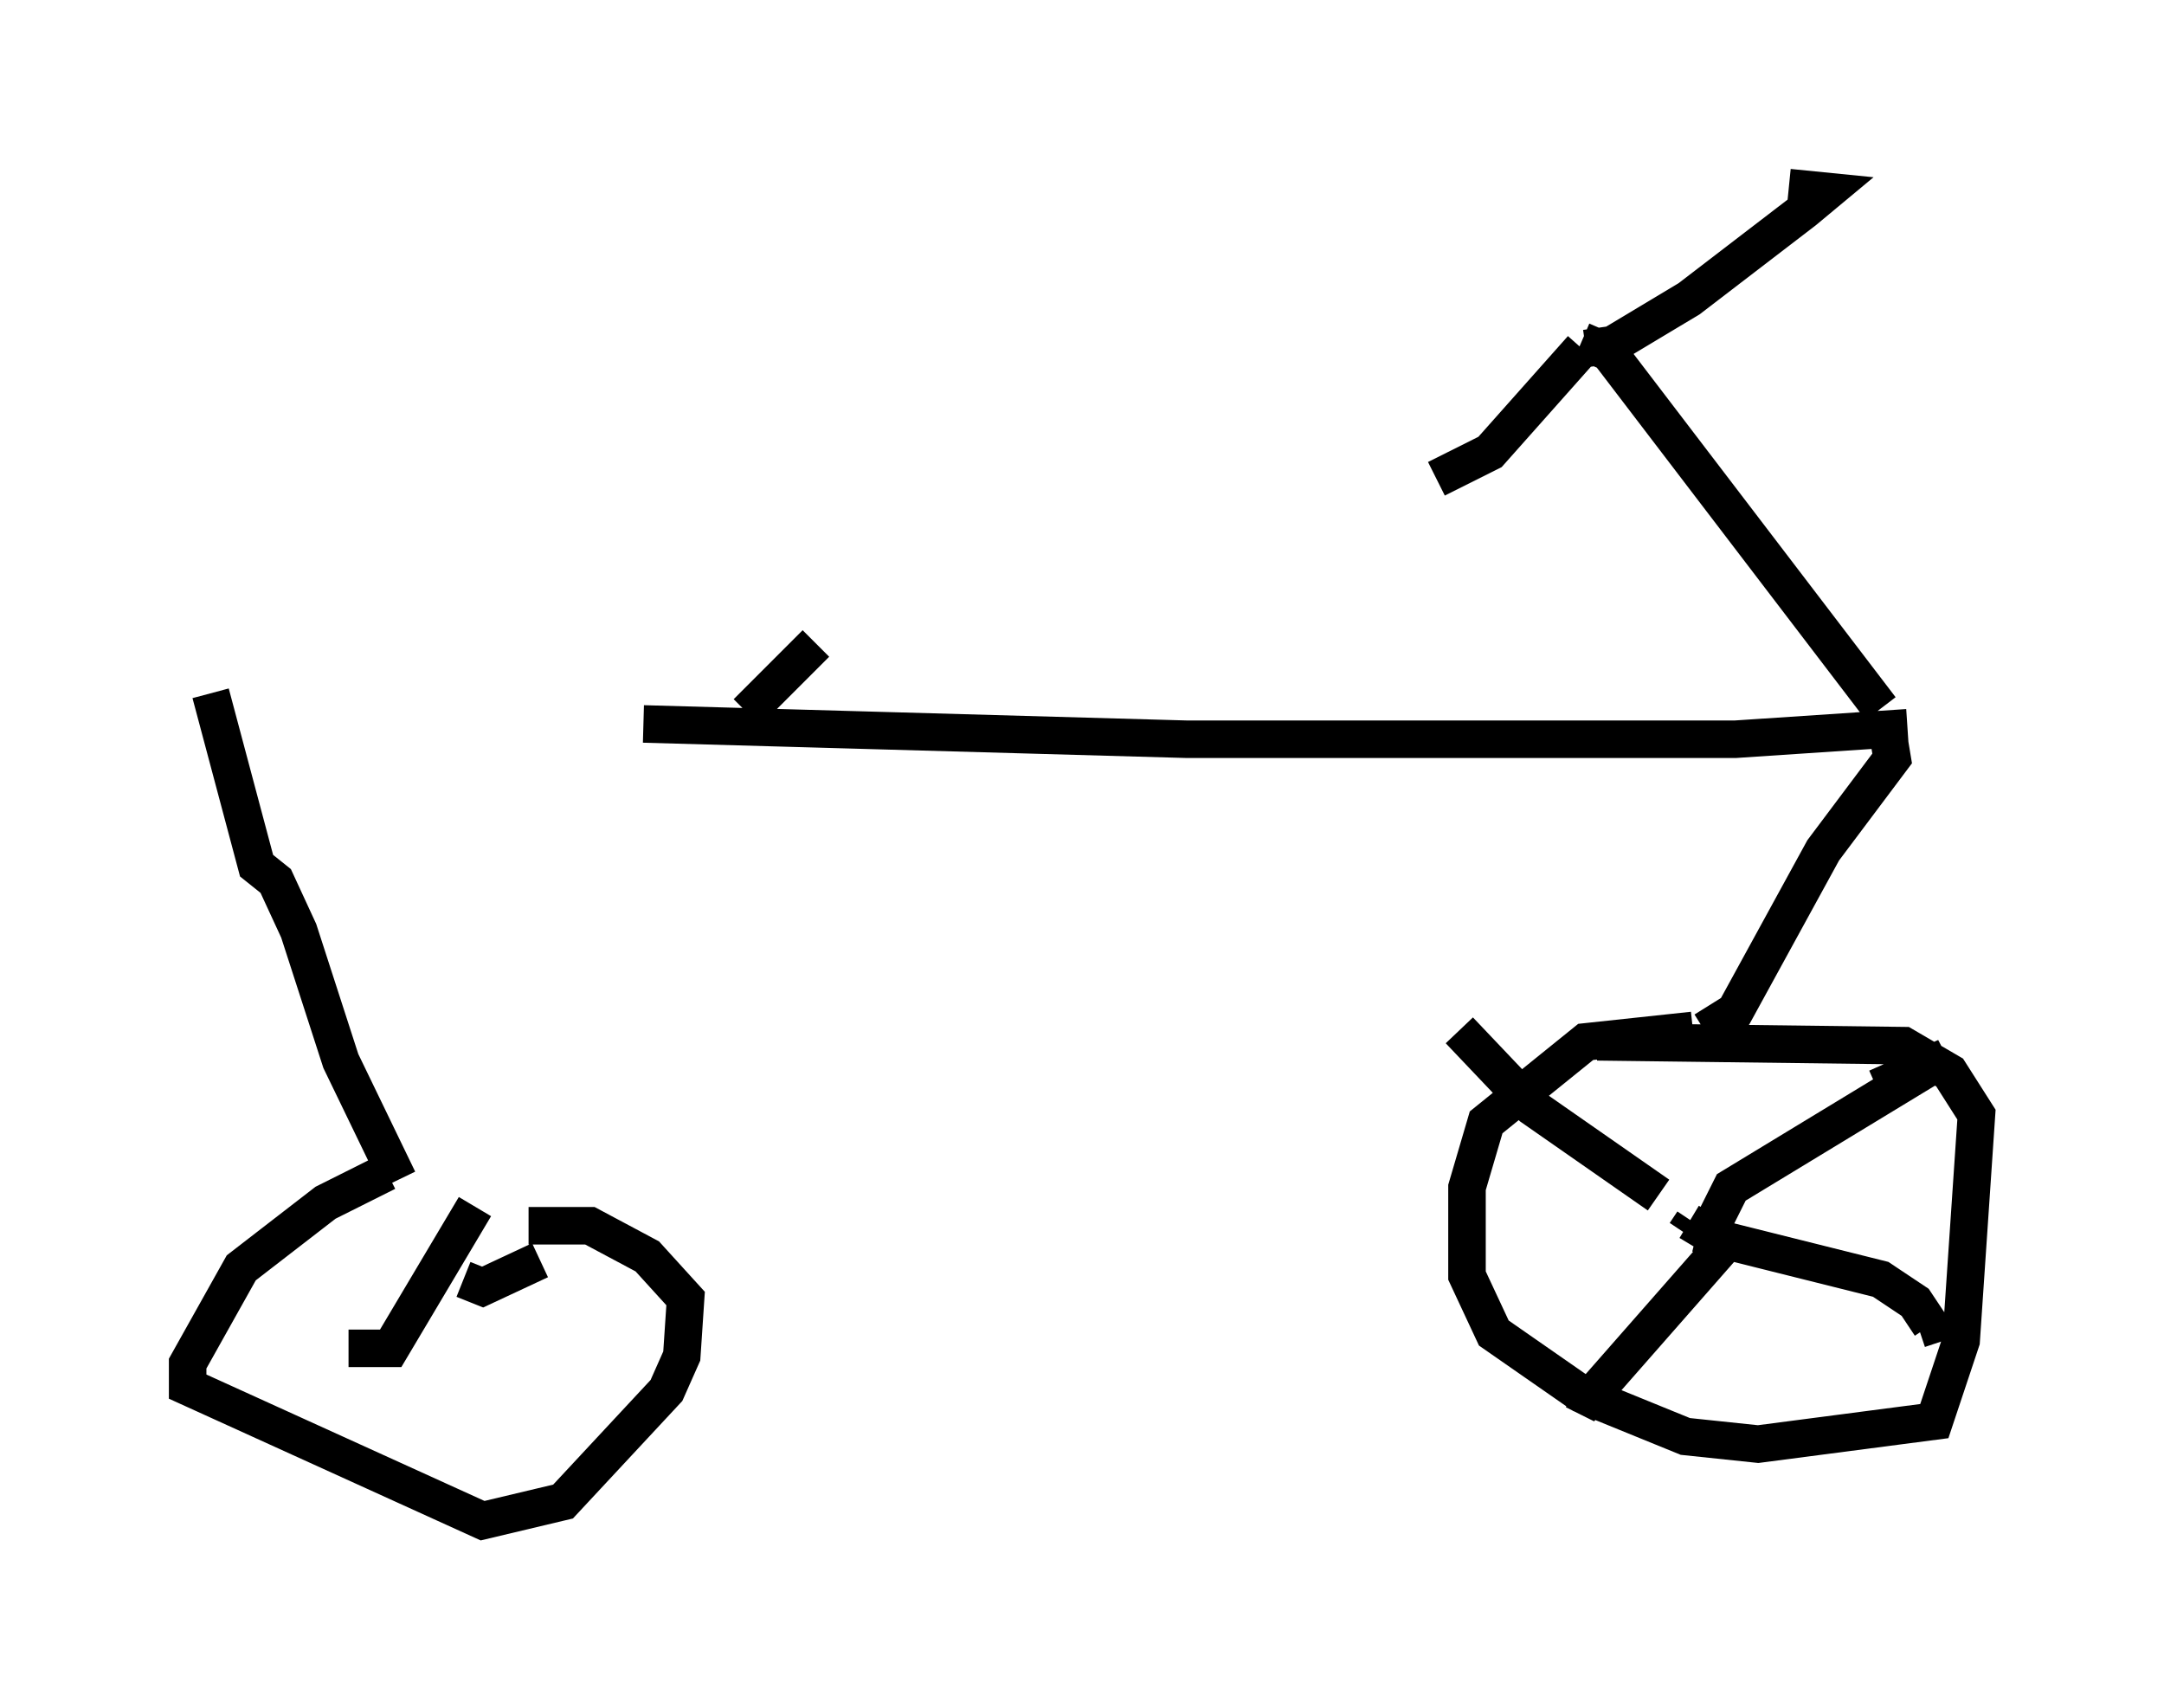 <?xml version="1.0" encoding="utf-8" ?>
<svg baseProfile="full" height="45.525" version="1.1" width="57.673" xmlns="http://www.w3.org/2000/svg" xmlns:ev="http://www.w3.org/2001/xml-events" xmlns:xlink="http://www.w3.org/1999/xlink"><defs /><rect fill="white" height="45.525" width="57.673" x="0" y="0" /><path d="M6.021, 18.373 m11.127, 0.919 l14.496, 0.408 14.598, 0.0 l4.594, -0.306 m-45.223, -0.919 l1.225, 4.594 0.51, 0.408 l0.613, 1.327 1.123, 3.471 l1.531, 3.165 m39.711, -11.842 l0.102, 0.613 -1.838, 2.45 l-2.348, 4.288 -0.817, 0.51 m-0.306, 0.0 l-2.858, 0.306 -2.654, 2.144 l-0.51, 1.735 0.0, 2.348 l0.715, 1.531 2.348, 1.633 l2.756, 1.123 1.94, 0.204 l4.696, -0.613 0.715, -2.144 l0.408, -6.023 -0.715, -1.123 l-1.225, -0.715 -8.167, -0.102 m2.348, 5.104 l0.204, -0.306 m-0.102, 0.0 l0.51, 0.306 0.613, -1.225 l5.717, -3.471 -1.838, 0.817 m-4.798, 3.879 l4.9, 1.225 0.919, 0.613 l0.408, 0.613 -0.306, 0.102 m-5.104, -2.348 l-3.675, 4.185 -0.408, -0.204 m2.246, -5.206 l-3.369, -2.348 -1.94, -2.042 m-28.584, 3.777 l-1.633, 0.817 -2.246, 1.735 l-1.429, 2.552 0.0, 0.613 l7.861, 3.573 2.144, -0.51 l2.756, -2.96 0.408, -0.919 l0.102, -1.531 -1.021, -1.123 l-1.531, -0.817 -1.633, 0.0 m-4.798, 3.267 l1.123, 0.0 2.246, -3.777 m-0.306, 1.94 l0.51, 0.204 1.531, -0.715 m35.73, -14.7 l-7.248, -9.494 -0.715, -0.306 m0.102, 0.204 l0.715, -0.102 2.042, -1.225 l3.063, -2.348 0.613, -0.51 l-1.021, -0.102 m-5.513, 4.288 l-2.45, 2.756 -1.429, 0.715 m-18.375, 6.227 l1.838, -1.838 " fill="none" stroke="black" stroke-width="1" /></svg>